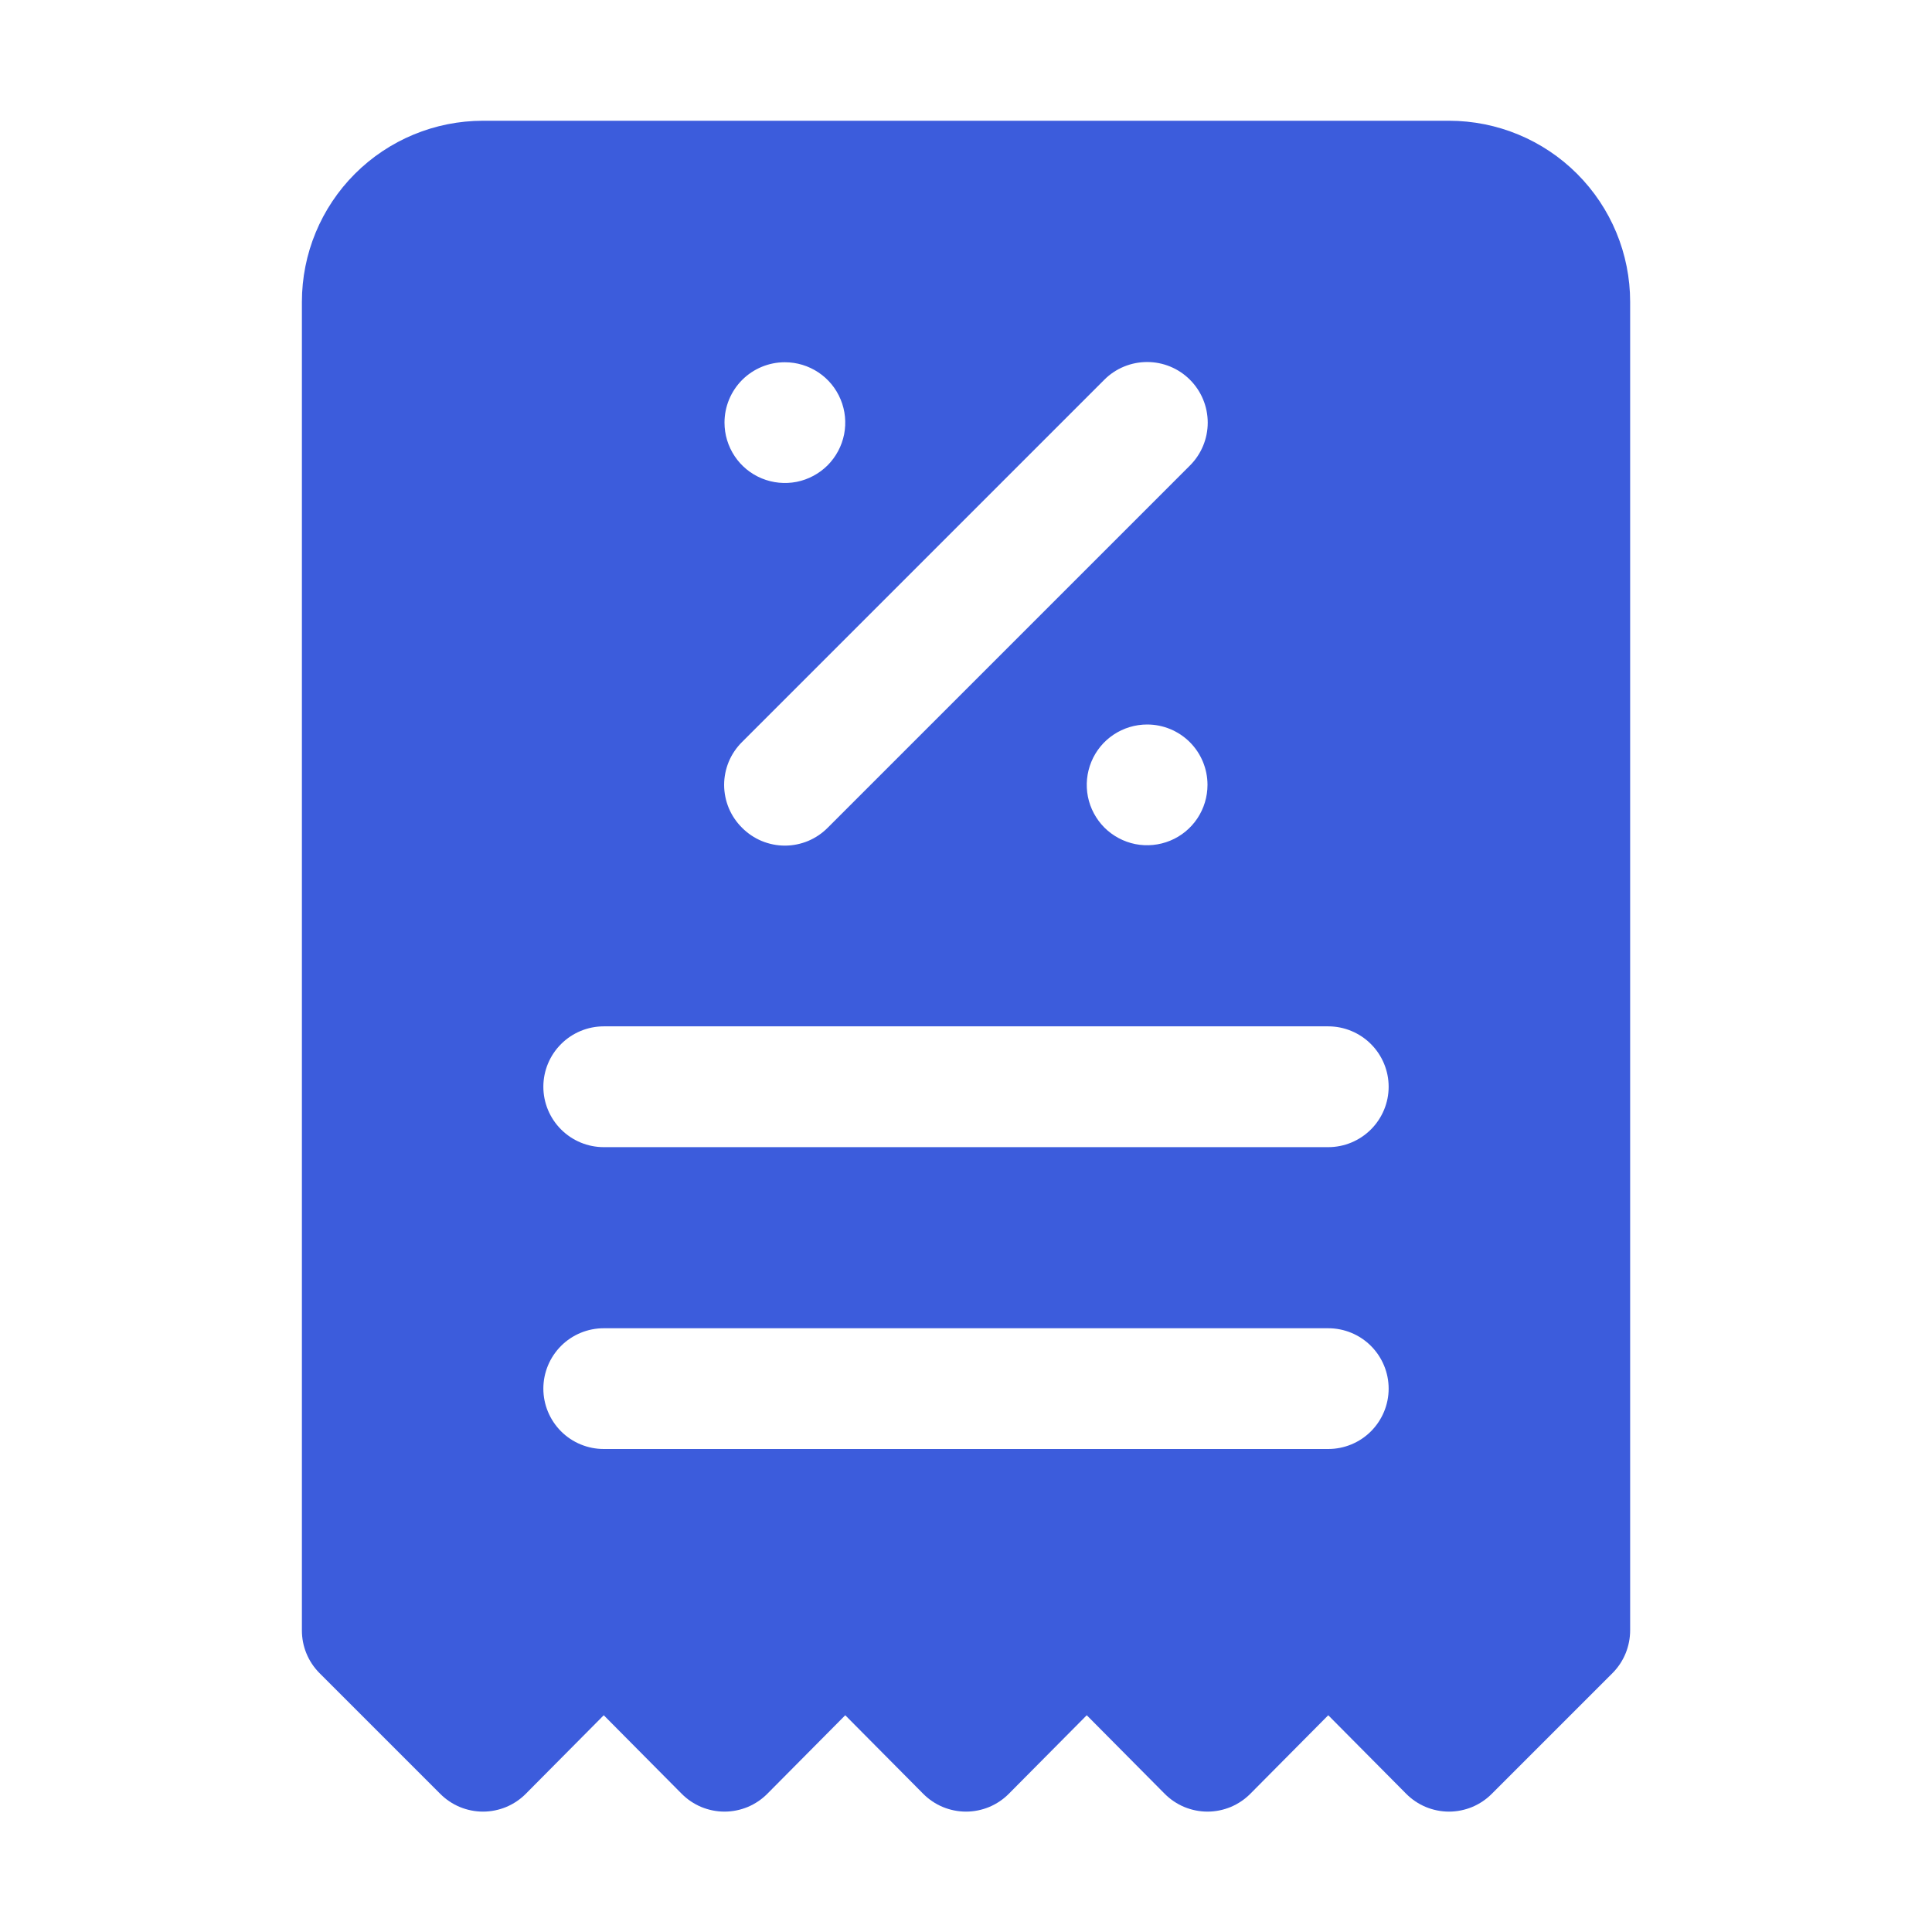 <svg width="42" height="42" viewBox="0 0 42 42" fill="none" xmlns="http://www.w3.org/2000/svg">
<path d="M31.5 2.625H10.5C9.456 2.625 8.454 3.04 7.716 3.778C6.977 4.517 6.563 5.518 6.563 6.562V35.438C6.562 35.61 6.595 35.782 6.66 35.941C6.725 36.101 6.822 36.247 6.943 36.369L9.568 38.994C9.69 39.117 9.835 39.215 9.995 39.282C10.155 39.348 10.327 39.383 10.5 39.383C10.673 39.383 10.845 39.348 11.005 39.282C11.165 39.215 11.31 39.117 11.432 38.994L13.125 37.288L14.818 38.994C14.94 39.117 15.085 39.215 15.245 39.282C15.405 39.348 15.577 39.383 15.75 39.383C15.923 39.383 16.095 39.348 16.255 39.282C16.415 39.215 16.56 39.117 16.682 38.994L18.375 37.288L20.068 38.994C20.19 39.117 20.335 39.215 20.495 39.282C20.655 39.348 20.827 39.383 21 39.383C21.173 39.383 21.345 39.348 21.505 39.282C21.665 39.215 21.81 39.117 21.932 38.994L23.625 37.288L25.318 38.994C25.44 39.117 25.585 39.215 25.745 39.282C25.905 39.348 26.077 39.383 26.25 39.383C26.423 39.383 26.595 39.348 26.755 39.282C26.915 39.215 27.06 39.117 27.182 38.994L28.875 37.288L30.568 38.994C30.69 39.117 30.835 39.215 30.995 39.282C31.155 39.348 31.327 39.383 31.5 39.383C31.673 39.383 31.845 39.348 32.005 39.282C32.165 39.215 32.31 39.117 32.432 38.994L35.057 36.369C35.178 36.247 35.275 36.101 35.34 35.941C35.405 35.782 35.438 35.61 35.438 35.438V6.562C35.438 5.518 35.023 4.517 34.284 3.778C33.546 3.04 32.544 2.625 31.5 2.625ZM17.062 7.875C17.322 7.875 17.576 7.952 17.792 8.096C18.008 8.24 18.176 8.445 18.275 8.685C18.375 8.925 18.4 9.189 18.35 9.444C18.299 9.698 18.174 9.932 17.991 10.116C17.807 10.299 17.573 10.424 17.319 10.475C17.064 10.525 16.8 10.499 16.56 10.4C16.32 10.301 16.115 10.133 15.971 9.917C15.827 9.701 15.75 9.447 15.75 9.188C15.75 8.839 15.888 8.506 16.134 8.259C16.381 8.013 16.714 7.875 17.062 7.875ZM16.131 16.131L24.006 8.256C24.253 8.008 24.588 7.87 24.938 7.87C25.287 7.87 25.622 8.008 25.869 8.256C26.116 8.503 26.255 8.838 26.255 9.188C26.255 9.537 26.116 9.872 25.869 10.119L17.994 17.994C17.872 18.117 17.727 18.215 17.567 18.282C17.407 18.348 17.236 18.383 17.062 18.383C16.889 18.383 16.718 18.348 16.558 18.282C16.398 18.215 16.253 18.117 16.131 17.994C16.008 17.872 15.91 17.727 15.843 17.567C15.777 17.407 15.742 17.236 15.742 17.062C15.742 16.889 15.777 16.718 15.843 16.558C15.91 16.398 16.008 16.253 16.131 16.131ZM26.25 17.062C26.25 17.322 26.173 17.576 26.029 17.792C25.885 18.008 25.68 18.176 25.44 18.275C25.2 18.374 24.936 18.4 24.681 18.35C24.427 18.299 24.193 18.174 24.009 17.991C23.826 17.807 23.701 17.573 23.65 17.319C23.6 17.064 23.626 16.8 23.725 16.56C23.824 16.32 23.992 16.115 24.208 15.971C24.424 15.827 24.678 15.75 24.938 15.75C25.286 15.75 25.619 15.888 25.866 16.134C26.112 16.381 26.25 16.714 26.25 17.062ZM28.875 31.5H13.125C12.777 31.5 12.443 31.362 12.197 31.116C11.951 30.869 11.812 30.536 11.812 30.188C11.812 29.839 11.951 29.506 12.197 29.259C12.443 29.013 12.777 28.875 13.125 28.875H28.875C29.223 28.875 29.557 29.013 29.803 29.259C30.049 29.506 30.188 29.839 30.188 30.188C30.188 30.536 30.049 30.869 29.803 31.116C29.557 31.362 29.223 31.5 28.875 31.5ZM28.875 24.938H13.125C12.777 24.938 12.443 24.799 12.197 24.553C11.951 24.307 11.812 23.973 11.812 23.625C11.812 23.277 11.951 22.943 12.197 22.697C12.443 22.451 12.777 22.312 13.125 22.312H28.875C29.223 22.312 29.557 22.451 29.803 22.697C30.049 22.943 30.188 23.277 30.188 23.625C30.188 23.973 30.049 24.307 29.803 24.553C29.557 24.799 29.223 24.938 28.875 24.938Z" fill="#3C5CDC"/>
</svg>
